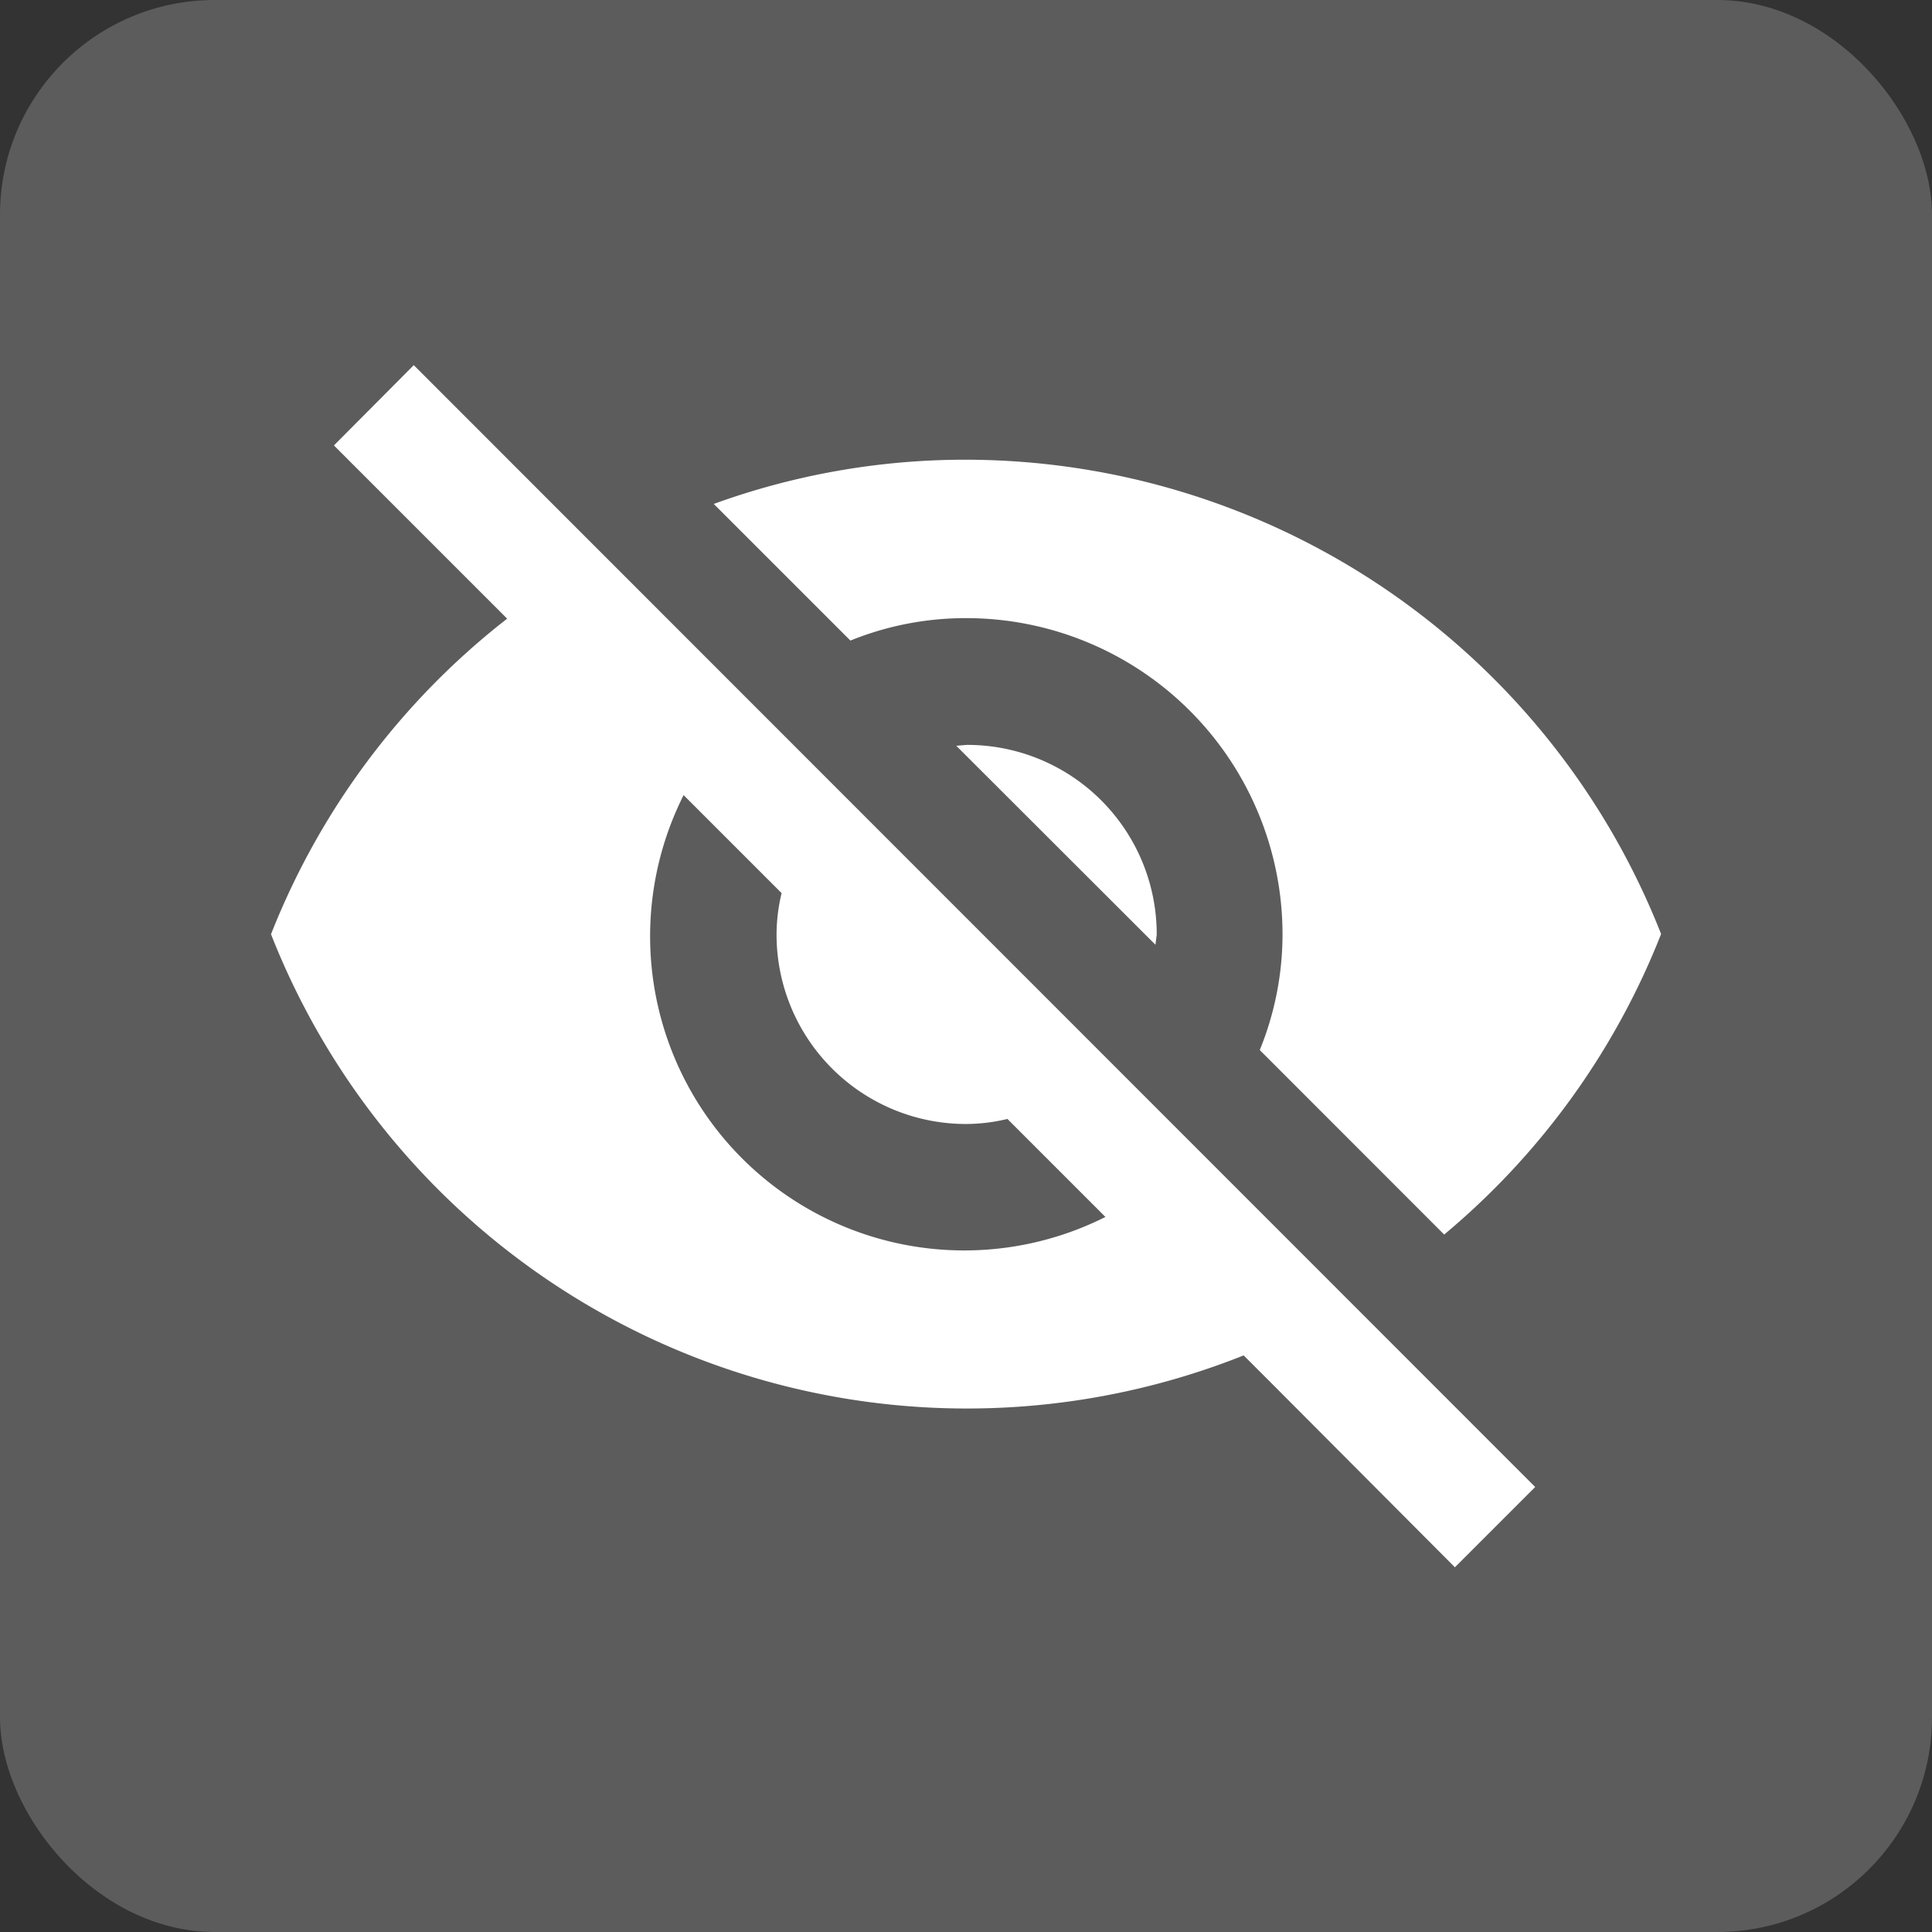 <svg xmlns="http://www.w3.org/2000/svg" width="18" height="18" viewBox="0 0 18 18">
  <rect x="0" y="0" width="18" height="18" fill="#333333" stroke="none"/>
  <g id="不可见hover" transform="translate(-286 -137)">
    <rect id="矩形_2704" data-name="矩形 2704" width="18" height="18" rx="2" transform="translate(286 137)" fill="#fff" opacity="0.2"/>
    <path id="路径_738" data-name="路径 738" d="M49.148,130.357a2.947,2.947,0,0,1,2.946,2.946,2.86,2.86,0,0,1-.212,1.078L53.6,136.1a6.963,6.963,0,0,0,2.021-2.8,6.969,6.969,0,0,0-6.481-4.419,6.862,6.862,0,0,0-2.345.412l1.273,1.273A2.86,2.86,0,0,1,49.148,130.357Zm-5.892-1.609,1.343,1.343.271.271a6.955,6.955,0,0,0-2.2,2.94,6.966,6.966,0,0,0,9.062,3.924l.247.247L53.7,139.2l.748-.748L44,128Zm3.258,3.258.913.913a1.662,1.662,0,0,0-.047.383,1.765,1.765,0,0,0,1.768,1.768,1.662,1.662,0,0,0,.383-.047l.913.913a2.927,2.927,0,0,1-3.93-3.93Zm2.54-.46L50.91,133.4l.012-.094a1.765,1.765,0,0,0-1.768-1.768Z" transform="translate(245.855 12.402)" fill="#fff"/>
  </g>
</svg>
